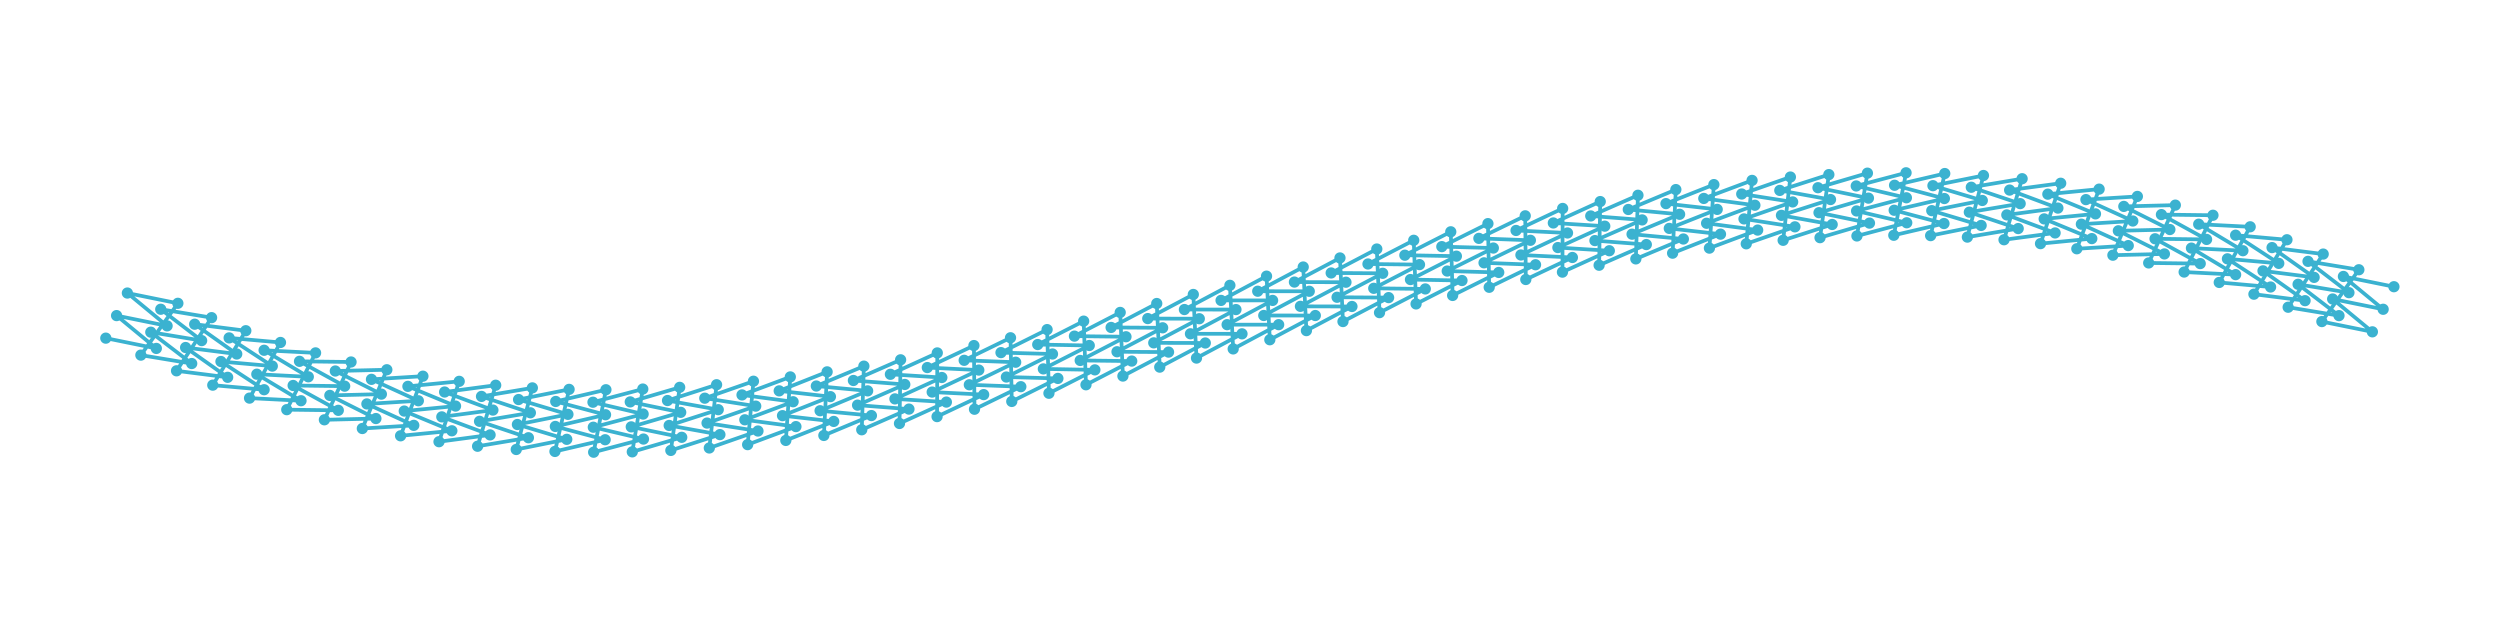<?xml version="1.0" encoding="utf-8" ?>
<svg xmlns="http://www.w3.org/2000/svg" xmlns:ev="http://www.w3.org/2001/xml-events" xmlns:xlink="http://www.w3.org/1999/xlink" baseProfile="full" height="50mm" version="1.1" viewBox="0,0,200,50" width="200mm">
    <defs>
        <style type="text/css"><![CDATA[
.stitch_line {
    stroke-width: 0.3;
    stroke-linejoin: round;
    stroke-linecap: round;
    fill: none;
}
.path_center_line {
    fill: none;
    stroke:#808080;
    stroke-width: 0.2;
    stroke-linejoin: round;
    stroke-linecap: round;
}
.path_contour {
    fill: #808080;
    fill-opacity: 0.3;
    stroke: #808080;
    stroke-opacity: 1;
    stroke-width: 0.3;
}
.text{
    text-anchor: middle;
    dominant-baseline: middle;
    font-family: sans-serif;
    font-size: 1.5mm;
}
.smalltext{
    text-anchor: middle;
    dominant-baseline: middle;
    font-family: sans-serif;
    font-size: 1mm;
}
.color_0 {
    stroke:#3bb2d0;
}
.dot_0 {
    marker-start:url(#dot_0);
    marker-mid:url(#dot_0);
    marker-end:url(#dot_0);
}
]]></style>
        <marker id="dot_0" markerHeight="3.0" markerWidth="3.0" refX="1.5" refY="1.5">
            <circle cx="1.5" cy="1.5" fill="#3bb2d0" r="1.5"/>
        </marker>
    </defs>
    <g>
        <path class="stitch_line color_0 dot_0" d="M 8.465, 27.052  L 12.506, 27.874  L 9.327, 25.248  L 13.368, 26.070  L 10.190, 23.443  L 14.230, 24.265  L 11.269, 28.410  L 15.337, 29.083  L 12.064, 26.575  L 16.132, 27.248  L 12.860, 24.740  L 16.927, 25.412  L 14.123, 29.665  L 18.213, 30.185  L 14.849, 27.801  L 18.939, 28.321  L 15.575, 25.937  L 19.665, 26.457  L 17.022, 30.812  L 21.129, 31.177  L 17.677, 28.922  L 21.784, 29.287  L 18.332, 27.032  L 22.439, 27.397  L 19.963, 31.849  L 24.081, 32.058  L 20.546, 29.936  L 24.664, 30.145  L 21.129, 28.022  L 25.246, 28.231  L 22.941, 32.773  L 27.064, 32.827  L 23.451, 30.839  L 27.574, 30.893  L 23.961, 28.906  L 28.084, 28.959  L 25.951, 33.584  L 30.072, 33.483  L 26.388, 31.633  L 30.510, 31.531  L 26.825, 29.681  L 30.947, 29.580  L 28.987, 34.281  L 33.103, 34.028  L 29.352, 32.315  L 33.468, 32.061  L 29.717, 30.348  L 33.833, 30.095  L 32.046, 34.865  L 36.149, 34.463  L 32.340, 32.886  L 36.443, 32.485  L 32.633, 30.908  L 36.737, 30.507  L 35.120, 35.337  L 39.207, 34.792  L 35.345, 33.350  L 39.432, 32.805  L 35.569, 31.362  L 39.656, 30.818  L 38.207, 35.700  L 42.273, 35.018  L 38.364, 33.707  L 42.430, 33.024  L 38.521, 31.713  L 42.588, 31.031  L 41.300, 35.959  L 45.342, 35.146  L 41.393, 33.961  L 45.435, 33.148  L 41.486, 31.963  L 45.528, 31.150  L 44.396, 36.116  L 48.411, 35.179  L 44.428, 34.116  L 48.443, 33.179  L 44.459, 32.117  L 48.474, 31.179  L 47.492, 36.177  L 51.478, 35.124  L 47.465, 34.178  L 51.451, 33.124  L 47.438, 32.178  L 51.424, 31.124  L 50.583, 36.148  L 54.539, 34.985  L 50.501, 34.149  L 54.457, 32.987  L 50.420, 32.151  L 54.375, 30.988  L 53.668, 36.033  L 57.593, 34.769  L 53.535, 34.037  L 57.460, 32.774  L 53.402, 32.042  L 57.327, 30.778  L 56.745, 35.838  L 60.638, 34.481  L 56.564, 33.846  L 60.458, 32.490  L 56.384, 31.855  L 60.277, 30.498  L 59.811, 35.570  L 63.674, 34.128  L 59.587, 33.583  L 63.449, 32.140  L 59.362, 31.595  L 63.225, 30.153  L 62.866, 35.234  L 66.699, 33.714  L 62.602, 33.252  L 66.434, 31.732  L 62.337, 31.269  L 66.170, 29.749  L 65.909, 34.836  L 69.713, 33.246  L 65.608, 32.859  L 69.412, 31.269  L 65.307, 30.882  L 69.111, 29.291  L 68.940, 34.382  L 72.717, 32.728  L 68.606, 32.411  L 72.383, 30.757  L 68.272, 30.439  L 72.049, 28.785  L 71.959, 33.878  L 75.710, 32.167  L 71.595, 31.911  L 75.347, 30.201  L 71.232, 29.944  L 74.983, 28.234  L 74.965, 33.328  L 78.693, 31.568  L 74.575, 31.366  L 78.304, 29.606  L 74.186, 29.405  L 77.914, 27.645  L 77.959, 32.739  L 81.667, 30.935  L 77.547, 30.782  L 81.255, 28.978  L 77.135, 28.825  L 80.842, 27.021  L 80.942, 32.115  L 84.632, 30.274  L 80.511, 30.162  L 84.200, 28.321  L 80.079, 28.209  L 83.768, 26.369  L 83.915, 31.461  L 87.589, 29.590  L 83.467, 29.512  L 87.141, 27.640  L 83.019, 27.563  L 86.693, 25.691  L 86.878, 30.782  L 90.540, 28.886  L 86.417, 28.836  L 90.078, 26.940  L 85.955, 26.890  L 89.616, 24.994  L 89.833, 30.084  L 93.484, 28.168  L 89.361, 28.140  L 93.012, 26.224  L 88.889, 26.196  L 92.540, 24.281  L 92.780, 29.370  L 96.424, 27.440  L 92.301, 27.428  L 95.944, 25.498  L 91.821, 25.486  L 95.465, 23.557  L 95.720, 28.645  L 99.360, 26.707  L 95.237, 26.704  L 98.876, 24.766  L 94.753, 24.763  L 98.392, 22.826  L 98.655, 27.913  L 102.293, 25.973  L 98.170, 25.973  L 101.808, 24.033  L 97.685, 24.033  L 101.323, 22.092  L 101.586, 27.180  L 105.225, 25.242  L 101.102, 25.239  L 104.741, 23.302  L 100.618, 23.298  L 104.258, 21.361  L 104.513, 26.449  L 108.157, 24.519  L 104.034, 24.507  L 107.677, 22.578  L 103.554, 22.565  L 107.198, 20.636  L 107.438, 25.724  L 111.089, 23.809  L 106.966, 23.781  L 110.617, 21.865  L 106.494, 21.837  L 110.145, 19.922  L 110.362, 25.011  L 114.023, 23.115  L 109.900, 23.065  L 113.561, 21.169  L 109.438, 21.119  L 113.099, 19.223  L 113.285, 24.314  L 116.959, 22.442  L 112.837, 22.365  L 116.511, 20.493  L 112.389, 20.416  L 116.062, 18.544  L 116.210, 23.636  L 119.899, 21.796  L 115.778, 21.684  L 119.467, 19.843  L 115.346, 19.731  L 119.035, 17.890  L 119.136, 22.983  L 122.843, 21.180  L 118.723, 21.026  L 122.431, 19.223  L 118.311, 19.069  L 122.018, 17.266  L 122.064, 22.360  L 125.792, 20.599  L 121.674, 20.398  L 125.402, 18.638  L 121.284, 18.437  L 125.013, 16.676  L 124.995, 21.770  L 128.746, 20.059  L 124.631, 19.804  L 128.382, 18.093  L 124.267, 17.837  L 128.019, 16.126  L 127.929, 21.219  L 131.706, 19.565  L 127.595, 19.247  L 131.371, 17.593  L 127.260, 17.276  L 131.037, 15.621  L 130.867, 20.712  L 134.670, 19.121  L 130.565, 18.735  L 134.369, 17.144  L 130.264, 16.758  L 134.068, 15.167  L 133.808, 20.254  L 137.640, 18.733  L 133.543, 18.272  L 137.376, 16.751  L 133.278, 16.289  L 137.111, 14.768  L 136.753, 19.850  L 140.615, 18.407  L 136.528, 17.862  L 140.391, 16.419  L 136.304, 15.875  L 140.166, 14.432  L 139.701, 19.505  L 143.594, 18.147  L 139.520, 17.513  L 143.413, 16.155  L 139.339, 15.521  L 143.232, 14.163  L 142.651, 19.224  L 146.575, 17.959  L 142.517, 17.228  L 146.442, 15.964  L 142.384, 15.233  L 146.309, 13.968  L 145.602, 19.013  L 149.558, 17.849  L 145.520, 17.015  L 149.476, 15.851  L 145.438, 15.016  L 149.394, 13.853  L 148.554, 18.877  L 152.540, 17.822  L 148.527, 16.877  L 152.512, 15.822  L 148.499, 14.877  L 152.485, 13.823  L 151.504, 18.821  L 155.519, 17.883  L 151.535, 16.821  L 155.550, 15.883  L 151.566, 14.821  L 155.580, 13.883  L 154.450, 18.850  L 158.492, 18.035  L 154.542, 16.852  L 158.584, 16.038  L 154.635, 14.854  L 158.677, 14.040  L 157.390, 18.968  L 161.456, 18.285  L 157.547, 16.974  L 161.613, 16.291  L 157.704, 14.980  L 161.770, 14.297  L 160.322, 19.180  L 164.408, 18.635  L 160.546, 17.193  L 164.632, 16.647  L 160.770, 15.206  L 164.856, 14.660  L 163.241, 19.491  L 167.345, 19.088  L 163.535, 17.512  L 167.638, 17.110  L 163.828, 15.534  L 167.931, 15.131  L 166.146, 19.902  L 170.261, 19.647  L 166.510, 17.935  L 170.625, 17.681  L 166.875, 15.969  L 170.990, 15.714  L 169.031, 20.416  L 173.153, 20.314  L 169.468, 18.464  L 173.590, 18.362  L 169.905, 16.513  L 174.027, 16.410  L 171.895, 21.036  L 176.018, 21.088  L 172.404, 19.102  L 176.527, 19.154  L 172.914, 17.168  L 177.037, 17.220  L 174.732, 21.763  L 178.850, 21.971  L 175.315, 19.849  L 179.433, 20.057  L 175.897, 17.936  L 180.015, 18.144  L 177.540, 22.596  L 181.647, 22.960  L 178.195, 20.706  L 182.302, 21.070  L 178.849, 18.816  L 182.956, 19.180  L 180.314, 23.535  L 184.405, 24.054  L 181.040, 21.671  L 185.130, 22.190  L 181.765, 19.808  L 185.856, 20.326  L 183.052, 24.579  L 187.120, 25.251  L 183.847, 22.744  L 187.915, 23.415  L 184.641, 20.908  L 188.709, 21.580  L 185.750, 25.726  L 189.791, 26.547  L 186.612, 23.921  L 190.652, 24.742  L 187.473, 22.116  L 191.514, 22.937 "/>
    </g>
</svg>
